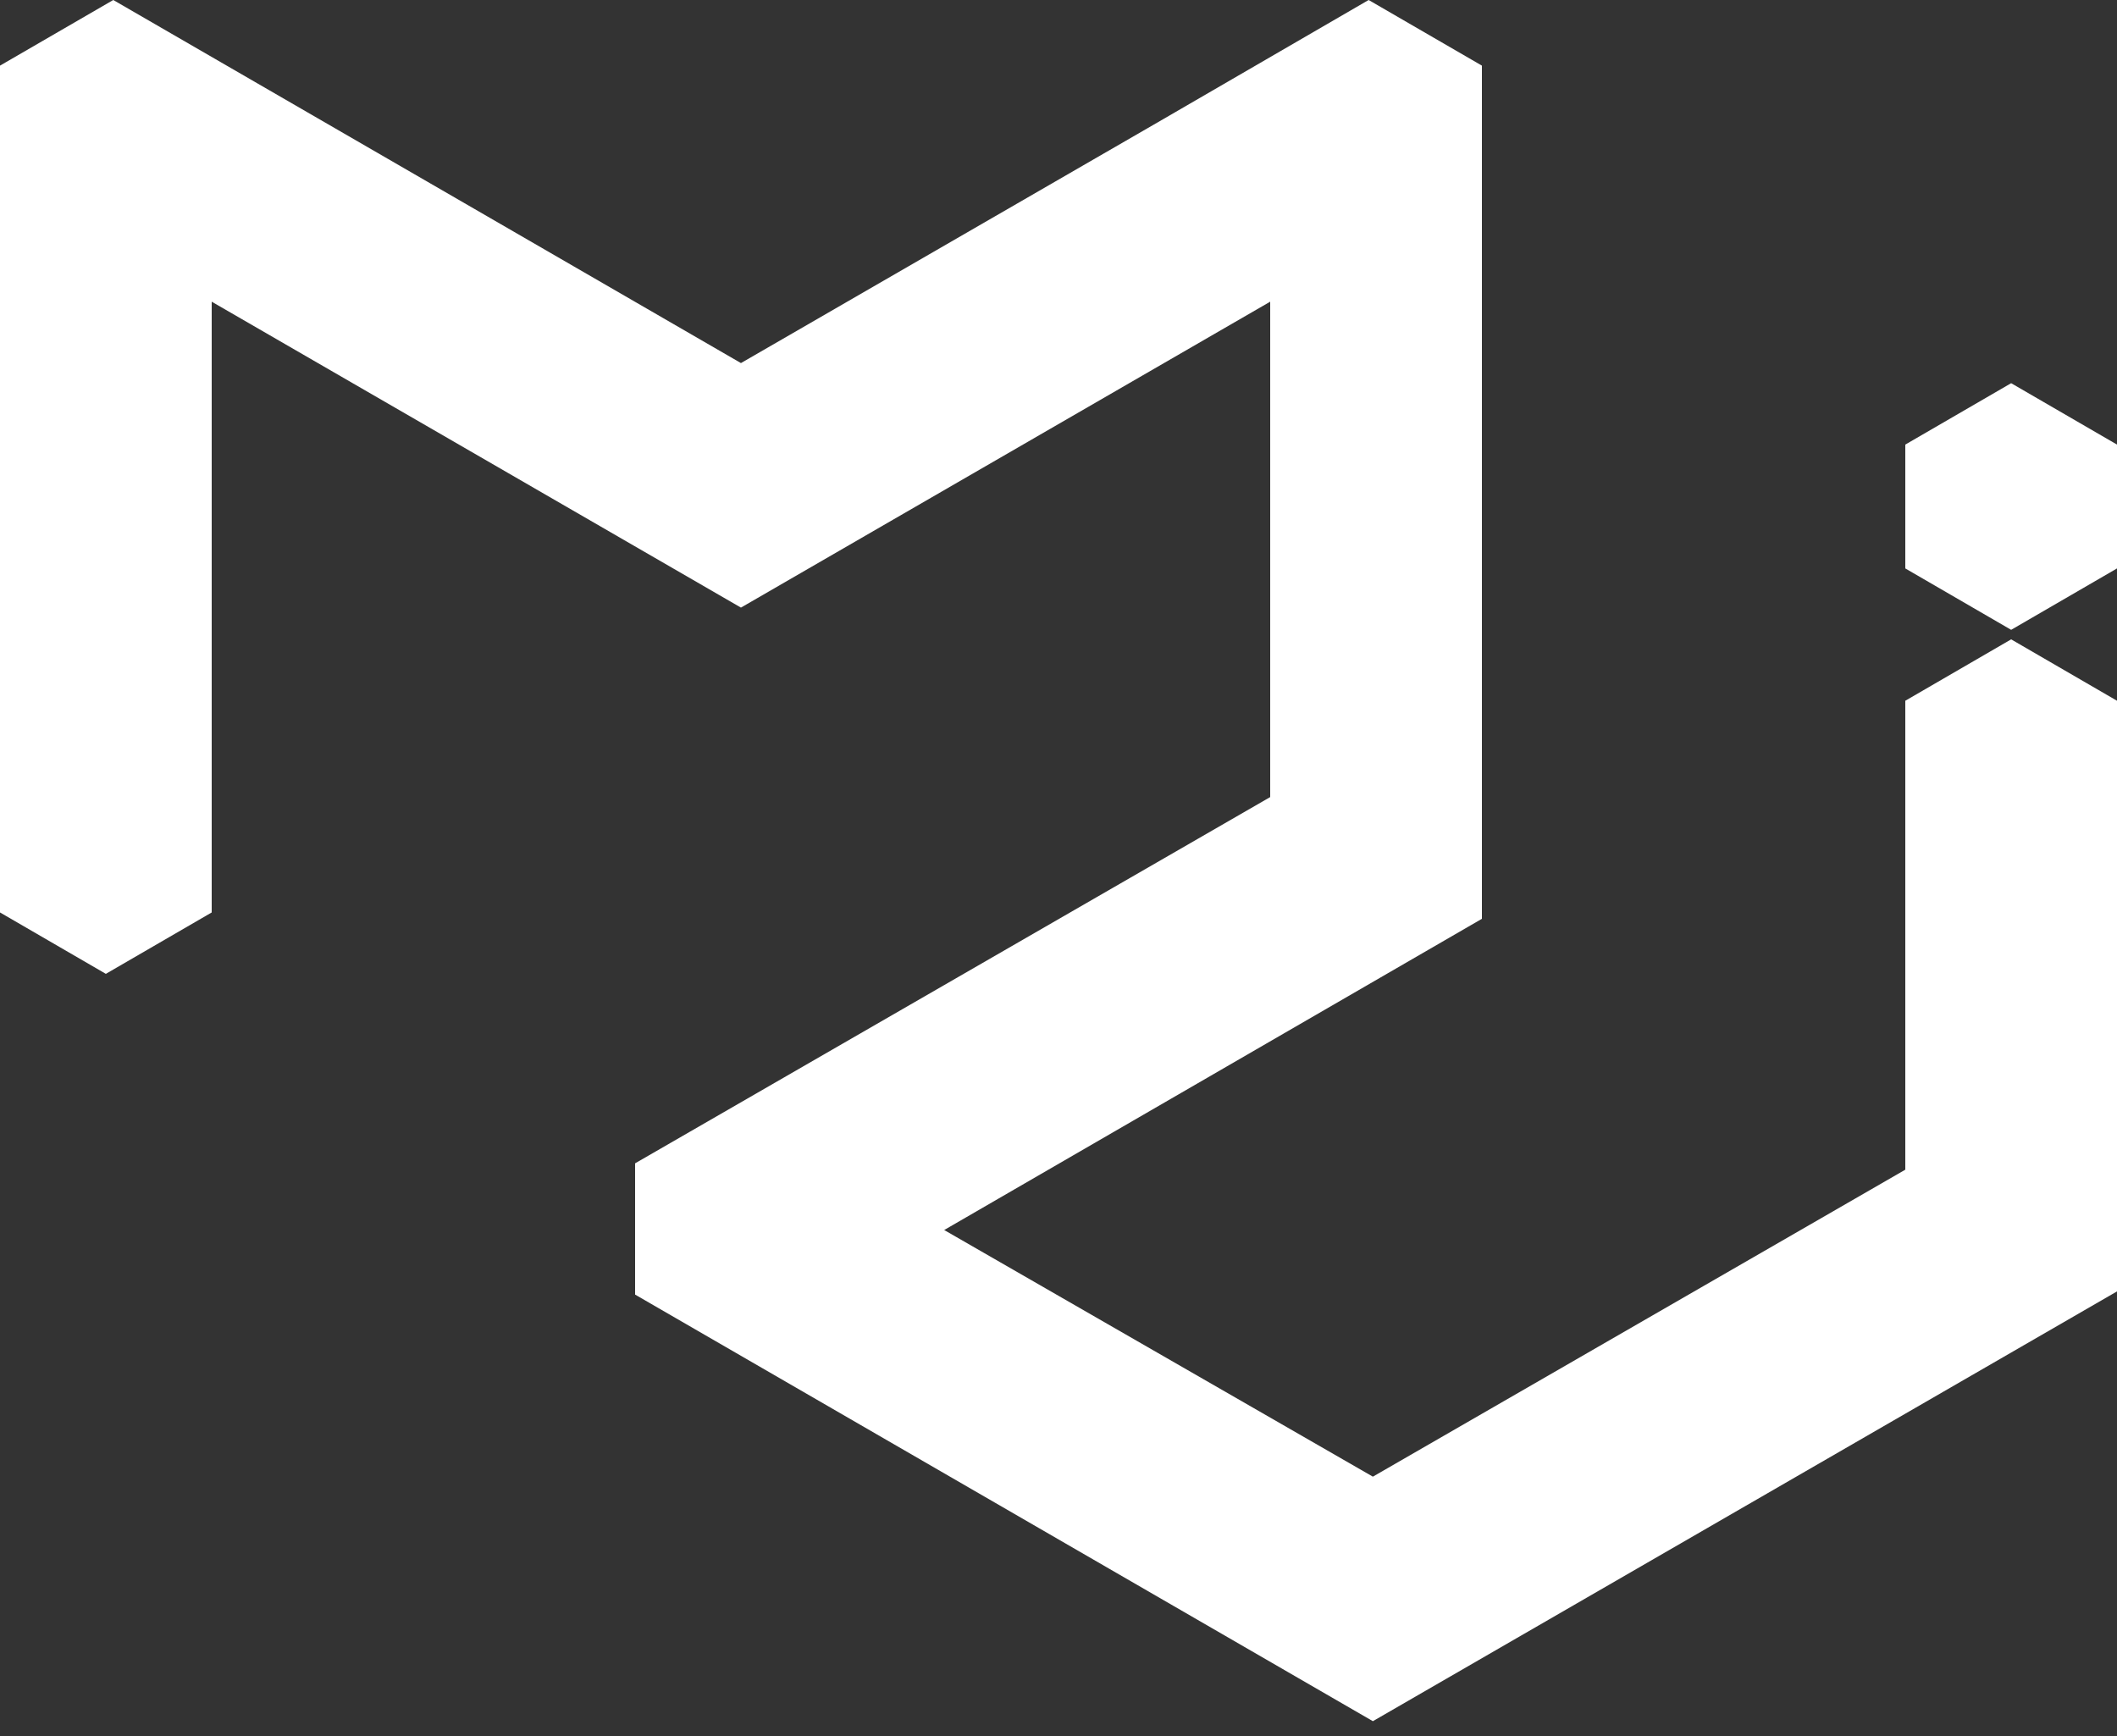 <svg width="100" height="82" viewBox="0 0 100 82" fill="none" xmlns="http://www.w3.org/2000/svg">
<rect x="0" y="0" width="100" height="82" fill="#333333" stroke="none"/>
<path d="M30 61.15V54.95L60 37.65V14.25L35 28.7L10 14.25V43.1L5 46L0 43.1V3.1L5.35 0L35 17.15L54.65 5.8L64.65 0L70 3.1V43.4L44.6 58.1L64.85 69.75L90 55.25V33.1L95 30.2L100 33.1V61L64.85 81.3L30 61.15ZM100 26.85L95 29.75L90 26.85V21L95 18.1L100 21V26.85Z" fill="white"/>
</svg>

